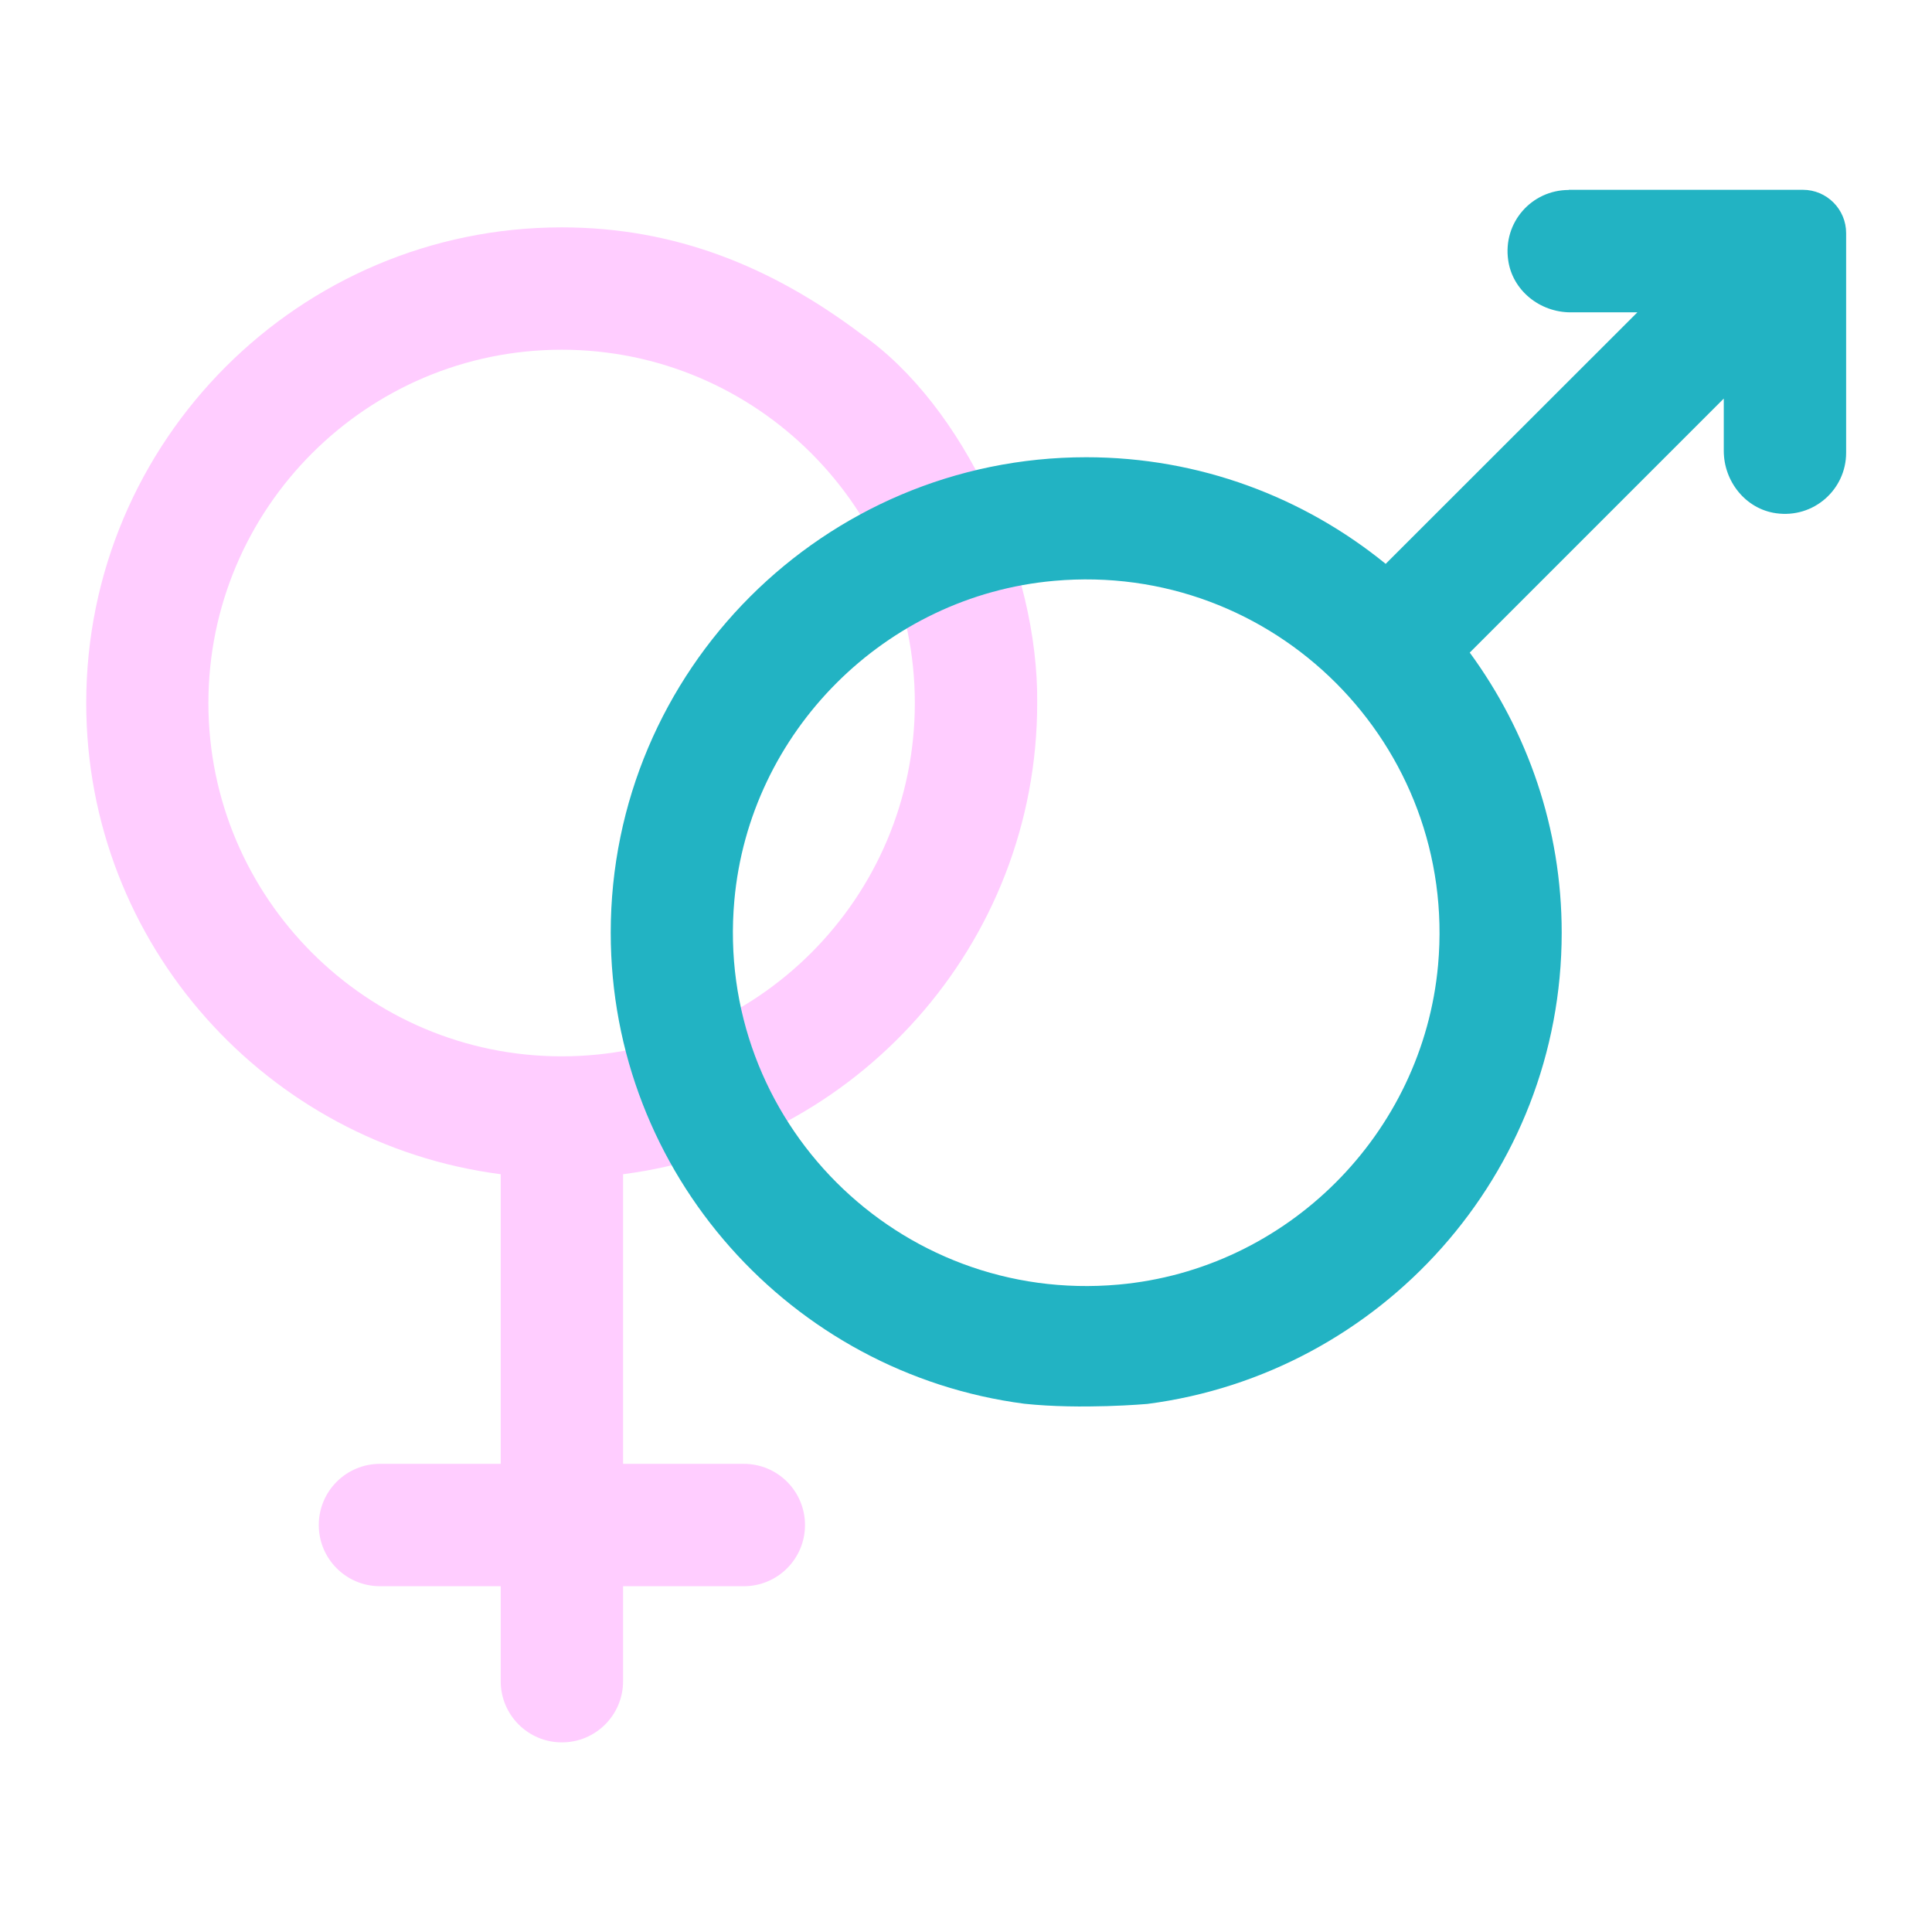 <?xml version="1.0" encoding="utf-8"?>
<!-- Generator: Adobe Illustrator 22.0.0, SVG Export Plug-In . SVG Version: 6.00 Build 0)  -->
<svg version="1.1" id="Layer_1" xmlns="http://www.w3.org/2000/svg" xmlns:xlink="http://www.w3.org/1999/xlink" x="0px" y="0px"
	 viewBox="0 0 1080 1080" style="enable-background:new 0 0 1080 1080;" xml:space="preserve">
<style type="text/css">
	.st0{fill:#FFCDFF;}
	.st1{fill:#22B3C3;}
</style>
<g>
	<path class="st0" d="M481.4,186.7c-50-37.6-104-59.6-167.4-59.6C167.4,127.1,48.2,246.4,48.2,393c0,135,101.2,246.5,231.7,263.4
		v161.9h-67.5c-18.9,0-34.2,15.3-34.2,34.2c0,18.9,15.3,34.2,34.2,34.2h67.5v53.1c0,18.9,15.3,34.2,34.2,34.2
		c18.9,0,34.2-15.3,34.2-34.2v-53.1h67.5c18.9,0,34.2-15.3,34.2-34.2c0-18.9-15.3-34.2-34.2-34.2h-67.5V656.4
		C478.6,639.5,579.8,528,579.8,393C580.6,317.5,538.7,226.5,481.4,186.7z M314,590.5c-108.9,0-197.5-88.6-197.5-197.5
		S205.1,195.5,314,195.5S511.4,284.1,511.4,393S422.9,590.5,314,590.5z"/>
	<path class="st1" d="M876.9,106.2c-20.6,0-36.9,18.1-33.8,39.3c2.4,16.9,17.7,29.1,34.9,29.1h37.3L774.6,315.2
		c-45.7-37.2-104-59.6-167.4-59.6c-146.6,0-265.8,119.2-265.8,265.8c0,134.8,101,246.3,231.2,263.3c31.9,3.4,68.8,0.1,68.8,0.1
		C771.8,767.9,873,656.4,873,521.4c0-58.6-19.2-112.6-51.4-156.6l142-142v29.2c0,17.1,12.2,32.5,29.2,34.9
		c21.1,3,39.2-13.3,39.2-33.8V130.3c0-13.3-10.8-24.2-24.2-24.2H876.9z M625.2,718.1c-123,11-225.7-91.7-214.7-214.7
		c8.4-94.3,84.3-170.3,178.7-178.7c123-11,225.7,91.7,214.7,214.7C795.4,633.8,719.5,709.7,625.2,718.1z"/>
</g>
</svg>

